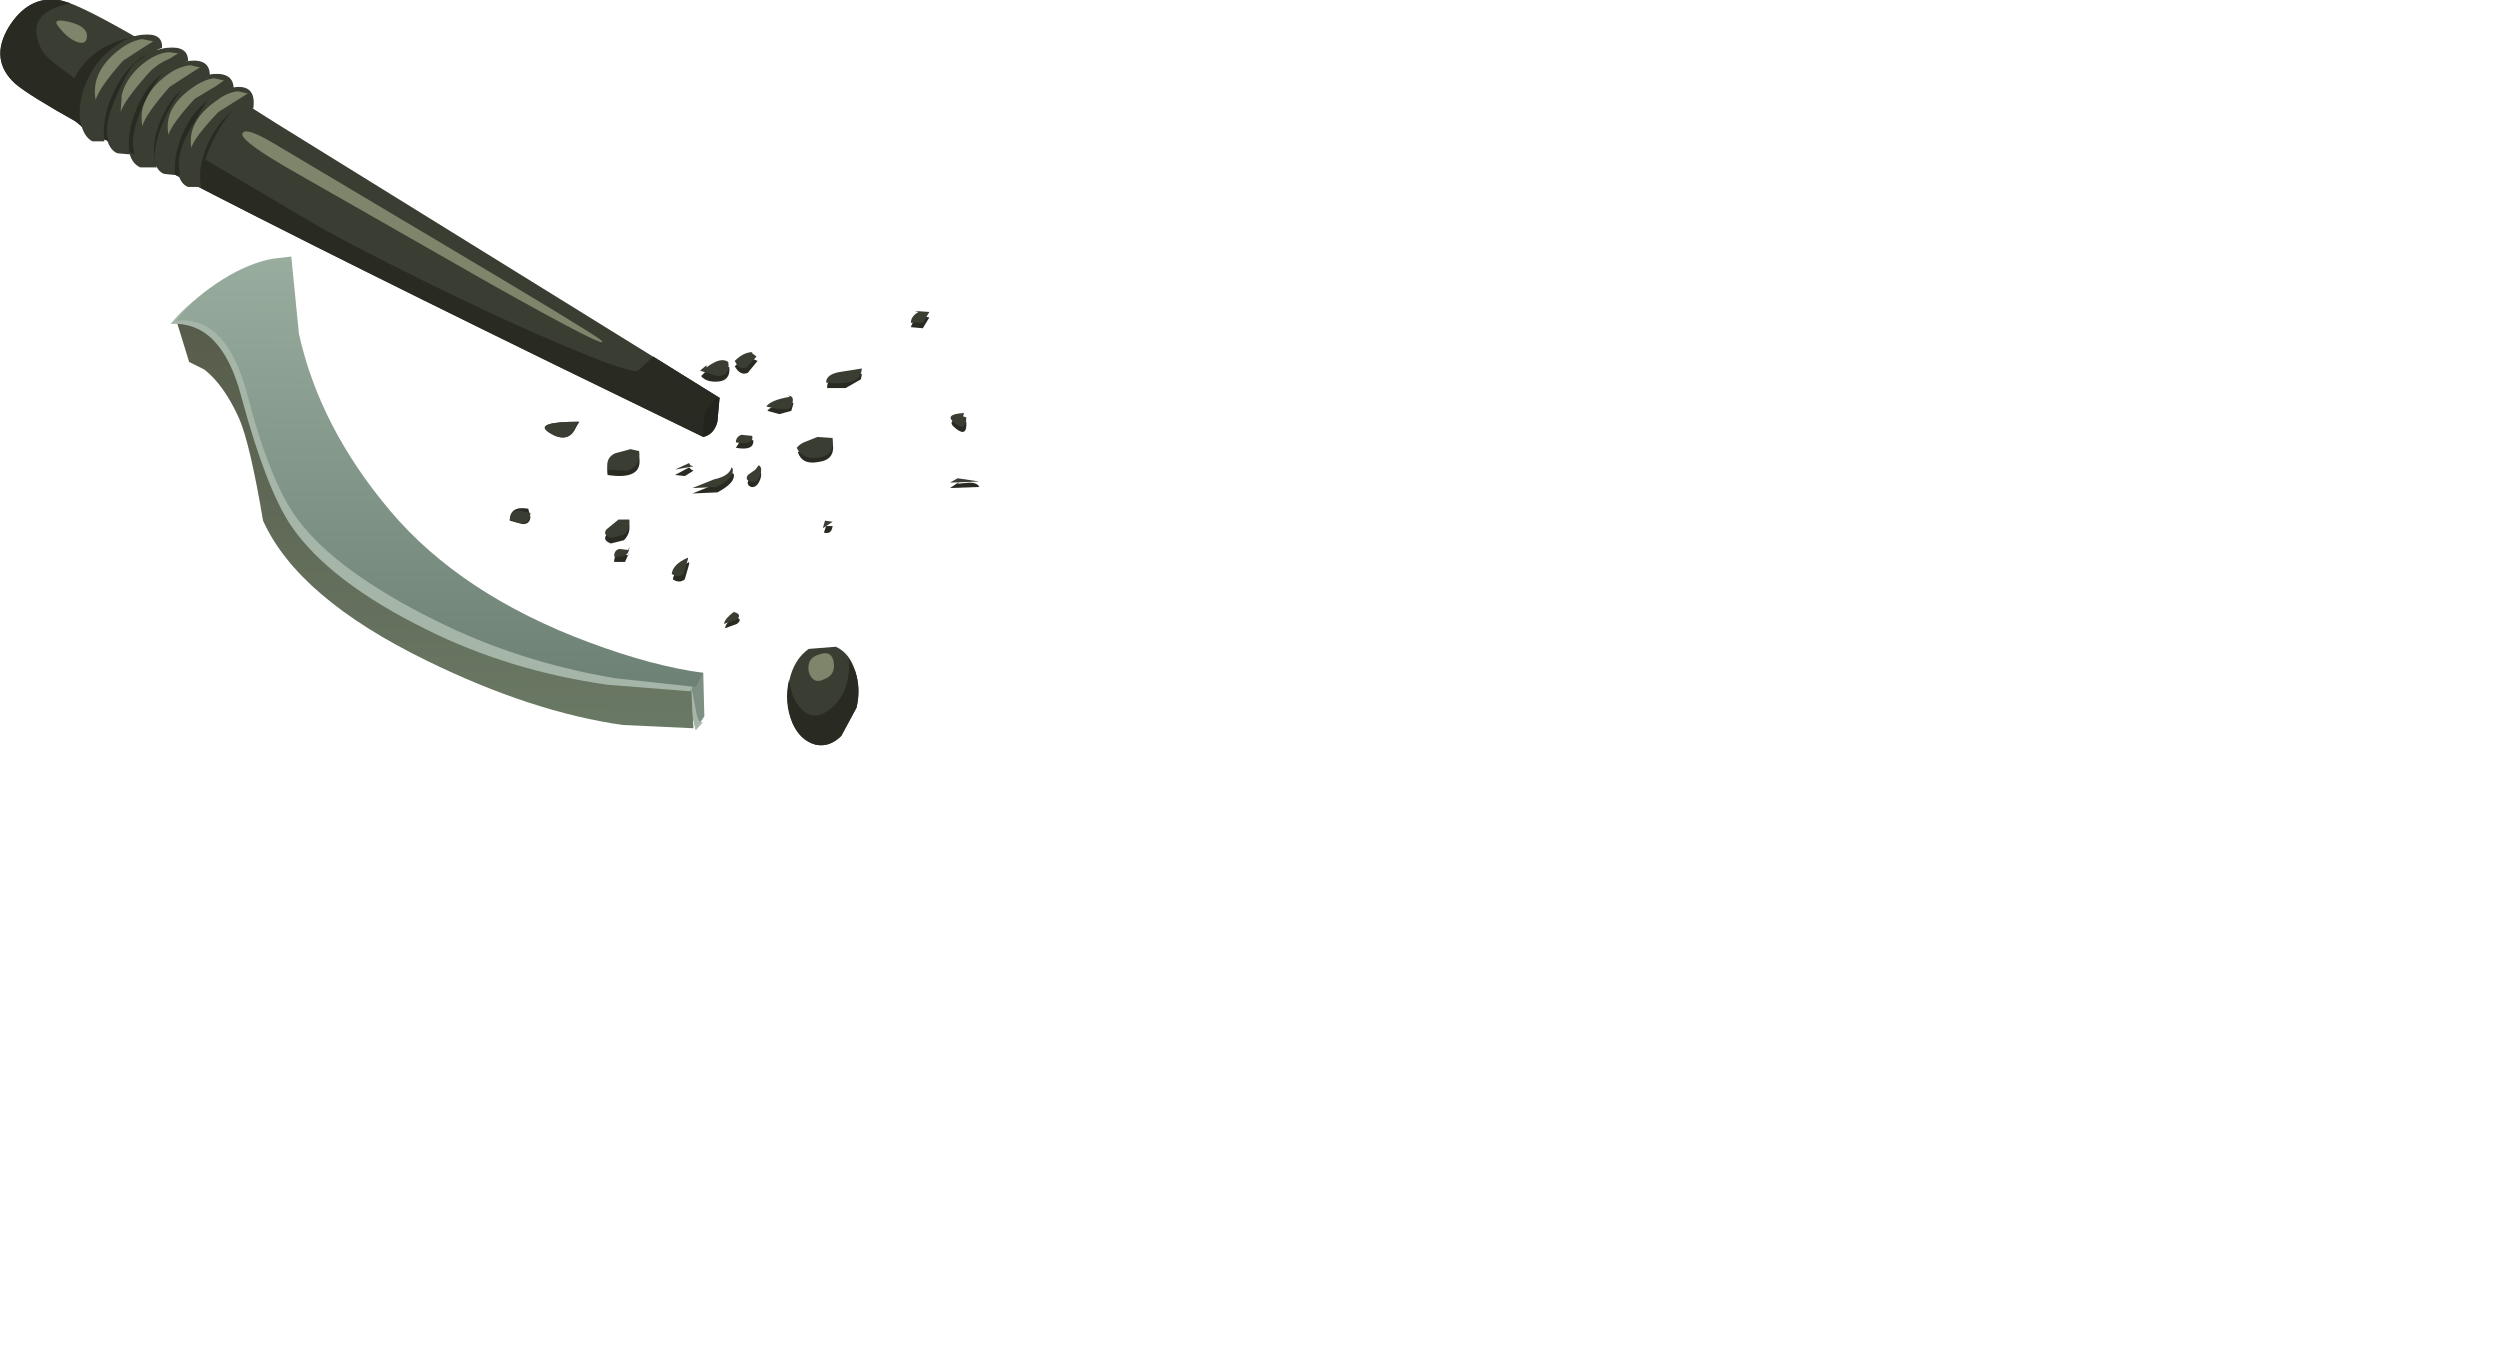 <?xml version="1.0" encoding="UTF-8" standalone="no"?>
<svg xmlns:xlink="http://www.w3.org/1999/xlink" height="63.0px" width="115.0px" xmlns="http://www.w3.org/2000/svg">
  <g transform="matrix(1.0, 0.0, 0.0, 1.0, 0.0, 0.0)">
    <use height="34.3" transform="matrix(1.0, 0.0, 0.0, 1.0, 0.0, 0.0)" width="45.05" xlink:href="#shape0"/>
  </g>
  <defs>
    <g id="shape0" transform="matrix(1.0, 0.0, 0.0, 1.0, 0.0, 0.0)">
      <path d="M31.9 21.65 L31.5 21.9 31.05 21.85 31.7 21.5 31.8 21.6 31.9 21.65" fill="#292b23" fill-rule="evenodd" stroke="none"/>
      <path d="M33.75 21.8 Q33.85 22.2 33.0 22.65 L31.85 22.7 32.85 22.3 Q33.55 22.1 33.65 21.75 L33.75 21.8" fill="#292b23" fill-rule="evenodd" stroke="none"/>
      <path d="M34.65 20.25 Q34.7 20.75 33.85 20.6 L34.1 20.2 34.65 20.25" fill="#292b23" fill-rule="evenodd" stroke="none"/>
      <path d="M36.4 18.9 L35.85 19.05 35.3 18.9 Q35.45 18.65 36.35 18.5 L36.25 18.45 36.5 18.55 36.4 18.9" fill="#292b23" fill-rule="evenodd" stroke="none"/>
      <path d="M34.85 16.6 L34.4 17.15 Q34.05 17.3 33.8 16.85 34.15 16.5 34.65 16.4 L34.6 16.5 34.85 16.6" fill="#292b23" fill-rule="evenodd" stroke="none"/>
      <path d="M39.6 17.45 L38.9 17.85 38.05 17.85 Q38.0 17.4 38.7 17.3 L39.65 17.2 39.6 17.45" fill="#292b23" fill-rule="evenodd" stroke="none"/>
      <path d="M38.3 20.35 Q38.45 21.15 37.65 21.25 36.9 21.4 36.7 20.8 L37.15 20.55 37.6 20.35 38.3 20.35" fill="#292b23" fill-rule="evenodd" stroke="none"/>
      <path d="M27.95 21.85 Q27.85 21.3 28.3 21.1 L29.1 20.9 28.95 20.9 29.4 21.0 Q29.6 22.1 27.95 21.85" fill="#292b23" fill-rule="evenodd" stroke="none"/>
      <path d="M28.1 25.0 Q27.7 24.85 27.9 24.6 L28.45 24.1 28.95 24.15 Q29.0 24.55 28.7 24.85 L28.1 25.0" fill="#292b23" fill-rule="evenodd" stroke="none"/>
      <path d="M26.5 19.65 Q26.15 20.45 25.3 19.9 24.55 19.4 26.65 19.4 L26.5 19.65" fill="#292b23" fill-rule="evenodd" stroke="none"/>
      <path d="M34.55 22.4 Q34.3 22.3 34.45 22.05 34.6 21.8 34.8 21.85 L34.9 21.6 Q35.1 21.75 34.95 22.1 34.8 22.45 34.55 22.4" fill="#292b23" fill-rule="evenodd" stroke="none"/>
      <path d="M31.7 25.95 L31.5 26.65 Q31.25 26.85 30.95 26.65 31.0 26.25 31.7 25.85 L31.7 25.95" fill="#292b23" fill-rule="evenodd" stroke="none"/>
      <path d="M23.45 23.95 Q23.45 23.25 24.3 23.4 L24.4 23.8 Q24.35 24.15 24.0 24.1 L23.45 23.95" fill="#292b23" fill-rule="evenodd" stroke="none"/>
      <path d="M43.7 22.45 L44.15 22.15 44.05 22.25 44.6 22.2 Q44.95 22.2 45.05 22.4 L43.7 22.45" fill="#292b23" fill-rule="evenodd" stroke="none"/>
      <path d="M44.45 19.4 Q44.5 20.15 43.95 19.7 43.45 19.3 44.35 19.25 L44.3 19.4 44.45 19.4" fill="#292b23" fill-rule="evenodd" stroke="none"/>
      <path d="M41.9 15.05 Q42.0 14.7 42.3 14.6 L42.05 14.5 42.75 14.6 42.45 15.1 41.9 15.05" fill="#292b23" fill-rule="evenodd" stroke="none"/>
      <path d="M33.55 16.9 Q33.6 17.5 33.05 17.55 32.5 17.6 32.25 17.3 L32.5 17.05 32.5 17.1 Q33.2 16.65 33.55 16.9" fill="#292b23" fill-rule="evenodd" stroke="none"/>
      <path d="M38.3 24.2 Q38.25 24.6 37.9 24.5 L38.0 24.2 38.3 24.2" fill="#292b23" fill-rule="evenodd" stroke="none"/>
      <path d="M33.8 28.4 Q34.2 28.45 33.9 28.7 L33.35 28.9 Q33.4 28.6 33.8 28.4" fill="#292b23" fill-rule="evenodd" stroke="none"/>
      <path d="M28.25 25.85 Q28.25 25.5 28.5 25.45 L28.9 25.55 28.95 25.4 28.75 25.85 28.25 25.85" fill="#292b23" fill-rule="evenodd" stroke="none"/>
      <path d="M31.9 21.45 L31.05 21.6 31.7 21.3 31.75 21.4 31.9 21.45" fill="#3a3d31" fill-rule="evenodd" stroke="none"/>
      <path d="M33.7 21.55 Q33.8 22.0 32.95 22.4 L31.85 22.45 32.85 22.05 Q33.55 21.9 33.65 21.5 L33.7 21.55" fill="#3a3d31" fill-rule="evenodd" stroke="none"/>
      <path d="M34.6 20.05 Q34.7 20.5 33.85 20.35 33.85 20.1 34.1 20.0 L34.6 20.05" fill="#3a3d31" fill-rule="evenodd" stroke="none"/>
      <path d="M36.4 18.7 Q36.3 18.95 35.25 18.7 35.45 18.4 36.35 18.25 L36.25 18.2 Q36.6 18.2 36.4 18.7" fill="#3a3d31" fill-rule="evenodd" stroke="none"/>
      <path d="M34.8 16.4 L34.35 16.9 Q34.0 17.05 33.8 16.6 34.2 16.2 34.6 16.2 L34.6 16.25 34.8 16.4" fill="#3a3d31" fill-rule="evenodd" stroke="none"/>
      <path d="M39.6 17.2 Q39.35 17.75 38.0 17.6 38.0 17.2 38.7 17.1 L39.65 16.95 39.6 17.2" fill="#3a3d31" fill-rule="evenodd" stroke="none"/>
      <path d="M38.3 20.15 Q38.4 20.95 37.65 21.05 36.9 21.15 36.65 20.6 36.8 20.4 37.1 20.3 L37.6 20.1 38.3 20.15" fill="#3a3d31" fill-rule="evenodd" stroke="none"/>
      <path d="M27.95 21.6 Q27.85 21.05 28.3 20.85 L29.05 20.65 28.95 20.65 29.4 20.75 Q29.5 21.45 28.85 21.65 L27.95 21.6" fill="#3a3d31" fill-rule="evenodd" stroke="none"/>
      <path d="M28.1 24.75 Q27.7 24.6 27.9 24.35 L28.45 23.9 28.95 23.9 Q29.0 24.35 28.7 24.6 L28.1 24.75" fill="#3a3d31" fill-rule="evenodd" stroke="none"/>
      <path d="M26.45 19.65 Q26.1 20.45 25.25 19.9 24.5 19.4 26.6 19.4 L26.45 19.65" fill="#3a3d31" fill-rule="evenodd" stroke="none"/>
      <path d="M34.55 22.15 Q34.25 22.1 34.4 21.85 L34.75 21.6 34.9 21.4 Q35.1 21.5 34.95 21.9 34.8 22.25 34.55 22.15" fill="#3a3d31" fill-rule="evenodd" stroke="none"/>
      <path d="M31.65 25.7 L31.45 26.4 Q31.2 26.6 30.9 26.4 30.95 25.95 31.65 25.65 L31.65 25.7" fill="#3a3d31" fill-rule="evenodd" stroke="none"/>
      <path d="M23.45 23.9 Q23.5 23.4 24.0 23.5 L24.4 23.6 Q24.35 24.35 23.45 23.9" fill="#3a3d31" fill-rule="evenodd" stroke="none"/>
      <path d="M43.7 22.2 L44.05 22.0 45.05 22.15 43.7 22.2" fill="#3a3d31" fill-rule="evenodd" stroke="none"/>
      <path d="M44.45 19.2 Q44.45 19.9 43.9 19.45 43.4 19.05 44.35 19.0 L44.3 19.15 44.45 19.2" fill="#3a3d31" fill-rule="evenodd" stroke="none"/>
      <path d="M41.9 14.85 Q41.9 14.55 42.25 14.35 L42.05 14.3 42.75 14.35 42.45 14.85 41.9 14.85" fill="#3a3d31" fill-rule="evenodd" stroke="none"/>
      <path d="M33.5 16.65 Q33.6 17.3 33.0 17.3 L32.2 17.05 32.5 16.8 32.5 16.9 Q33.15 16.4 33.5 16.65" fill="#3a3d31" fill-rule="evenodd" stroke="none"/>
      <path d="M38.3 24.0 L37.85 24.3 37.95 23.95 38.3 24.0" fill="#3a3d31" fill-rule="evenodd" stroke="none"/>
      <path d="M33.75 28.15 Q34.15 28.25 33.9 28.5 L33.3 28.7 Q33.35 28.45 33.75 28.15" fill="#3a3d31" fill-rule="evenodd" stroke="none"/>
      <path d="M28.25 25.6 Q28.25 25.3 28.5 25.25 L28.9 25.3 28.95 25.15 Q28.95 25.7 28.25 25.6" fill="#3a3d31" fill-rule="evenodd" stroke="none"/>
      <path d="M0.4 1.25 Q1.3 -0.2 2.7 0.0 4.05 0.15 12.75 5.7 L33.1 18.3 32.35 20.1 Q3.15 5.95 0.7 3.85 -0.5 2.75 0.4 1.25" fill="#3a3d31" fill-rule="evenodd" stroke="none"/>
      <path d="M0.4 1.25 Q1.3 -0.2 2.7 0.0 L3.25 0.15 Q1.0 0.6 1.95 2.35 2.3 3.0 6.75 5.75 L14.8 10.5 Q18.65 12.6 23.65 14.9 28.9 17.25 29.35 17.05 L30.05 16.4 33.1 18.3 33.0 19.4 Q32.85 20.0 32.35 20.1 3.15 5.95 0.7 3.85 -0.5 2.75 0.4 1.25" fill="#292b23" fill-rule="evenodd" stroke="none"/>
      <path d="M11.15 4.65 L10.7 5.1 Q10.1 5.75 9.65 6.8 9.15 7.95 9.35 8.65 L8.35 8.15 7.6 7.45 Q7.4 6.9 7.9 5.9 8.35 5.0 9.4 4.5 10.1 4.15 10.75 4.1 11.65 4.0 11.15 4.65" fill="#292b23" fill-rule="evenodd" stroke="none"/>
      <path d="M11.65 5.0 L11.1 4.95 Q10.4 5.1 9.75 6.25 9.05 7.5 9.25 8.6 L8.65 8.6 Q8.25 8.45 8.15 7.75 8.0 6.9 8.5 5.85 9.4 4.15 10.9 4.0 11.8 3.95 11.65 5.0" fill="#3a3d31" fill-rule="evenodd" stroke="none"/>
      <path d="M11.4 4.3 L11.0 4.55 10.05 5.15 Q8.95 6.3 8.8 6.8 8.6 5.55 10.0 4.6 10.45 4.25 10.95 4.2 L11.4 4.3" fill="#7e856b" fill-rule="evenodd" stroke="none"/>
      <path d="M8.6 6.2 Q8.05 7.35 8.3 8.05 L7.25 7.55 6.5 6.85 Q6.3 6.3 6.8 5.3 7.25 4.45 8.3 3.9 9.0 3.55 9.65 3.5 10.55 3.4 10.1 4.05 L9.6 4.5 8.6 6.2" fill="#292b23" fill-rule="evenodd" stroke="none"/>
      <path d="M8.65 5.65 Q7.95 6.9 8.05 8.05 L7.55 8.0 Q7.15 7.85 7.05 7.15 6.9 6.3 7.45 5.25 7.9 4.35 8.7 3.85 9.3 3.45 9.85 3.4 10.75 3.35 10.75 4.1 L10.0 4.35 Q9.15 4.8 8.65 5.65" fill="#3a3d31" fill-rule="evenodd" stroke="none"/>
      <path d="M10.3 3.7 L9.95 3.95 8.95 4.55 Q7.9 5.7 7.75 6.2 7.5 4.95 8.9 4.0 9.4 3.65 9.85 3.6 L10.3 3.7" fill="#7e856b" fill-rule="evenodd" stroke="none"/>
      <path d="M9.0 3.45 L8.5 3.95 Q7.9 4.65 7.45 5.75 6.95 7.0 7.2 7.7 L6.1 7.2 5.3 6.5 Q5.05 5.9 5.6 4.85 6.4 3.25 8.55 2.85 9.5 2.8 9.0 3.45" fill="#292b23" fill-rule="evenodd" stroke="none"/>
      <path d="M9.65 3.45 L8.9 3.75 Q8.0 4.25 7.55 5.2 6.85 6.5 7.2 7.7 L6.45 7.7 Q6.0 7.5 5.9 6.8 5.7 5.9 6.25 4.8 6.7 3.85 7.5 3.3 8.15 2.85 8.7 2.8 9.65 2.7 9.65 3.45" fill="#3a3d31" fill-rule="evenodd" stroke="none"/>
      <path d="M9.2 3.1 L8.8 3.35 7.8 4.0 Q6.7 5.25 6.55 5.8 6.3 4.45 7.75 3.4 8.25 3.05 8.75 3.0 L9.2 3.1" fill="#7e856b" fill-rule="evenodd" stroke="none"/>
      <path d="M8.0 2.85 L7.5 3.35 Q6.9 4.05 6.45 5.15 5.95 6.4 6.2 7.1 L5.1 6.6 4.3 5.9 Q4.05 5.35 4.55 4.25 5.0 3.3 6.1 2.75 L7.55 2.25 Q8.5 2.15 8.0 2.85" fill="#292b23" fill-rule="evenodd" stroke="none"/>
      <path d="M8.65 2.8 L7.9 3.1 Q7.0 3.6 6.5 4.55 5.8 5.85 5.95 7.1 L5.4 7.05 Q5.0 6.9 4.85 6.15 4.7 5.25 5.2 4.2 5.65 3.25 6.5 2.7 7.1 2.25 7.7 2.2 8.65 2.1 8.65 2.8" fill="#3a3d31" fill-rule="evenodd" stroke="none"/>
      <path d="M8.2 2.45 L7.8 2.7 Q7.2 2.95 6.8 3.4 5.7 4.65 5.55 5.15 L5.6 4.35 Q5.85 3.45 6.75 2.8 7.25 2.45 7.75 2.4 L8.2 2.45" fill="#7e856b" fill-rule="evenodd" stroke="none"/>
      <path d="M6.8 2.25 L6.3 2.75 Q5.75 3.45 5.3 4.55 4.75 5.8 5.0 6.5 4.3 6.25 3.95 6.0 L3.15 5.3 Q2.9 4.75 3.4 3.65 4.2 2.0 6.4 1.65 7.3 1.6 6.8 2.25" fill="#292b23" fill-rule="evenodd" stroke="none"/>
      <path d="M5.35 2.1 Q5.95 1.65 6.55 1.6 7.5 1.5 7.45 2.2 L6.7 2.5 Q5.85 3.05 5.35 4.0 4.65 5.3 4.8 6.5 L4.25 6.5 Q3.85 6.3 3.7 5.6 3.55 4.65 4.05 3.6 4.5 2.65 5.35 2.1" fill="#3a3d31" fill-rule="evenodd" stroke="none"/>
      <path d="M7.05 1.9 L6.65 2.15 5.65 2.8 Q4.55 4.05 4.4 4.6 4.15 3.25 5.6 2.2 6.1 1.85 6.55 1.8 L7.05 1.9" fill="#7e856b" fill-rule="evenodd" stroke="none"/>
      <path d="M27.65 15.65 Q28.25 16.25 22.55 13.05 L13.7 8.0 Q11.05 6.5 11.15 6.15 11.25 5.8 12.6 6.6 L20.5 11.3 Q27.4 15.4 27.65 15.65" fill="#7e856b" fill-rule="evenodd" stroke="none"/>
      <path d="M4.0 1.65 Q4.0 2.05 3.6 1.95 3.15 1.8 2.75 1.3 2.3 0.8 3.15 1.0 4.0 1.2 4.0 1.65" fill="#7e856b" fill-rule="evenodd" stroke="none"/>
      <path d="M30.65 31.0 L32.35 30.95 32.4 32.95 32.0 33.55 31.75 32.5 30.65 31.0" fill="#7e9084" fill-rule="evenodd" stroke="none"/>
      <path d="M18.85 25.7 L23.5 28.8 Q25.65 30.0 30.0 30.9 L31.3 31.0 31.8 31.75 31.9 33.5 28.65 33.35 Q24.45 32.75 19.65 30.4 13.7 27.5 12.1 23.95 11.5 20.4 11.0 19.25 10.3 17.7 9.4 17.0 L8.7 16.65 8.1 14.7 10.15 14.7 12.1 15.8 15.85 23.55 18.85 25.7" fill="url(#gradient0)" fill-rule="evenodd" stroke="none"/>
      <path d="M11.1 18.25 Q10.2 14.8 7.9 14.9 L7.85 14.9 Q8.7 13.85 10.05 13.05 11.2 12.25 12.3 12.05 L13.2 12.0 13.55 15.55 Q14.5 19.85 17.75 23.7 20.95 27.55 26.85 29.75 29.8 30.85 32.1 31.15 L31.75 31.8 27.95 31.5 Q23.4 30.85 19.6 28.95 15.15 26.75 13.4 24.2 12.25 22.5 11.1 18.25" fill="#a5b5a8" fill-rule="evenodd" stroke="none"/>
      <path d="M11.35 18.05 Q10.4 14.55 8.15 14.75 L8.1 14.75 Q8.95 13.65 10.25 12.85 11.45 12.1 12.55 11.9 L13.4 11.8 13.75 15.35 Q14.7 19.65 17.95 23.5 21.2 27.35 27.1 29.55 30.05 30.65 32.35 30.95 L32.0 31.6 28.3 31.2 Q23.85 30.45 20.05 28.55 15.5 26.3 13.7 23.9 12.4 22.15 11.35 18.05" fill="url(#gradient1)" fill-rule="evenodd" stroke="none"/>
      <path d="M31.8 31.6 L32.0 32.6 Q32.1 33.35 32.35 33.2 L32.0 33.6 31.85 32.8 31.8 31.6" fill="#a5b5a8" fill-rule="evenodd" stroke="none"/>
      <path d="M36.45 33.25 Q36.1 32.35 36.3 31.35 36.5 30.35 37.2 29.85 L38.45 29.75 Q39.1 30.05 39.35 30.9 39.6 31.7 39.4 32.55 L38.7 33.85 Q38.15 34.4 37.5 34.25 36.8 34.05 36.45 33.25" fill="#3a3d31" fill-rule="evenodd" stroke="none"/>
      <path d="M36.85 32.6 Q37.35 33.15 38.0 32.75 39.15 32.0 39.05 30.3 L39.35 30.9 Q39.6 31.7 39.4 32.55 L38.7 33.85 Q38.15 34.4 37.5 34.25 36.8 34.05 36.45 33.25 36.05 32.3 36.3 31.25 36.4 32.15 36.85 32.6" fill="#292b23" fill-rule="evenodd" stroke="none"/>
      <path d="M37.2 30.9 Q37.1 30.25 37.7 30.1 38.25 29.9 38.35 30.45 38.45 31.05 37.9 31.25 37.4 31.5 37.2 30.9" fill="#7e856b" fill-rule="evenodd" stroke="none"/>
      <path d="M32.5 18.85 L32.9 18.35 33.1 18.3 33.0 19.4 Q32.85 19.95 32.35 20.1 32.3 19.3 32.5 18.85" fill="#22241d" fill-rule="evenodd" stroke="none"/>
    </g>
    <linearGradient gradientTransform="matrix(2.0E-4, 0.011, -0.014, -1.0E-4, 20.0, 24.1)" gradientUnits="userSpaceOnUse" id="gradient0" spreadMethod="pad" x1="-819.2" x2="819.2">
      <stop offset="0.0" stop-color="#585c4b"/>
      <stop offset="1.0" stop-color="#697864"/>
    </linearGradient>
    <linearGradient gradientTransform="matrix(2.0E-4, 0.012, -0.015, -1.0E-4, 20.2, 21.7)" gradientUnits="userSpaceOnUse" id="gradient1" spreadMethod="pad" x1="-819.2" x2="819.2">
      <stop offset="0.0" stop-color="#98ad9e"/>
      <stop offset="1.0" stop-color="#6d8175"/>
    </linearGradient>
  </defs>
</svg>
